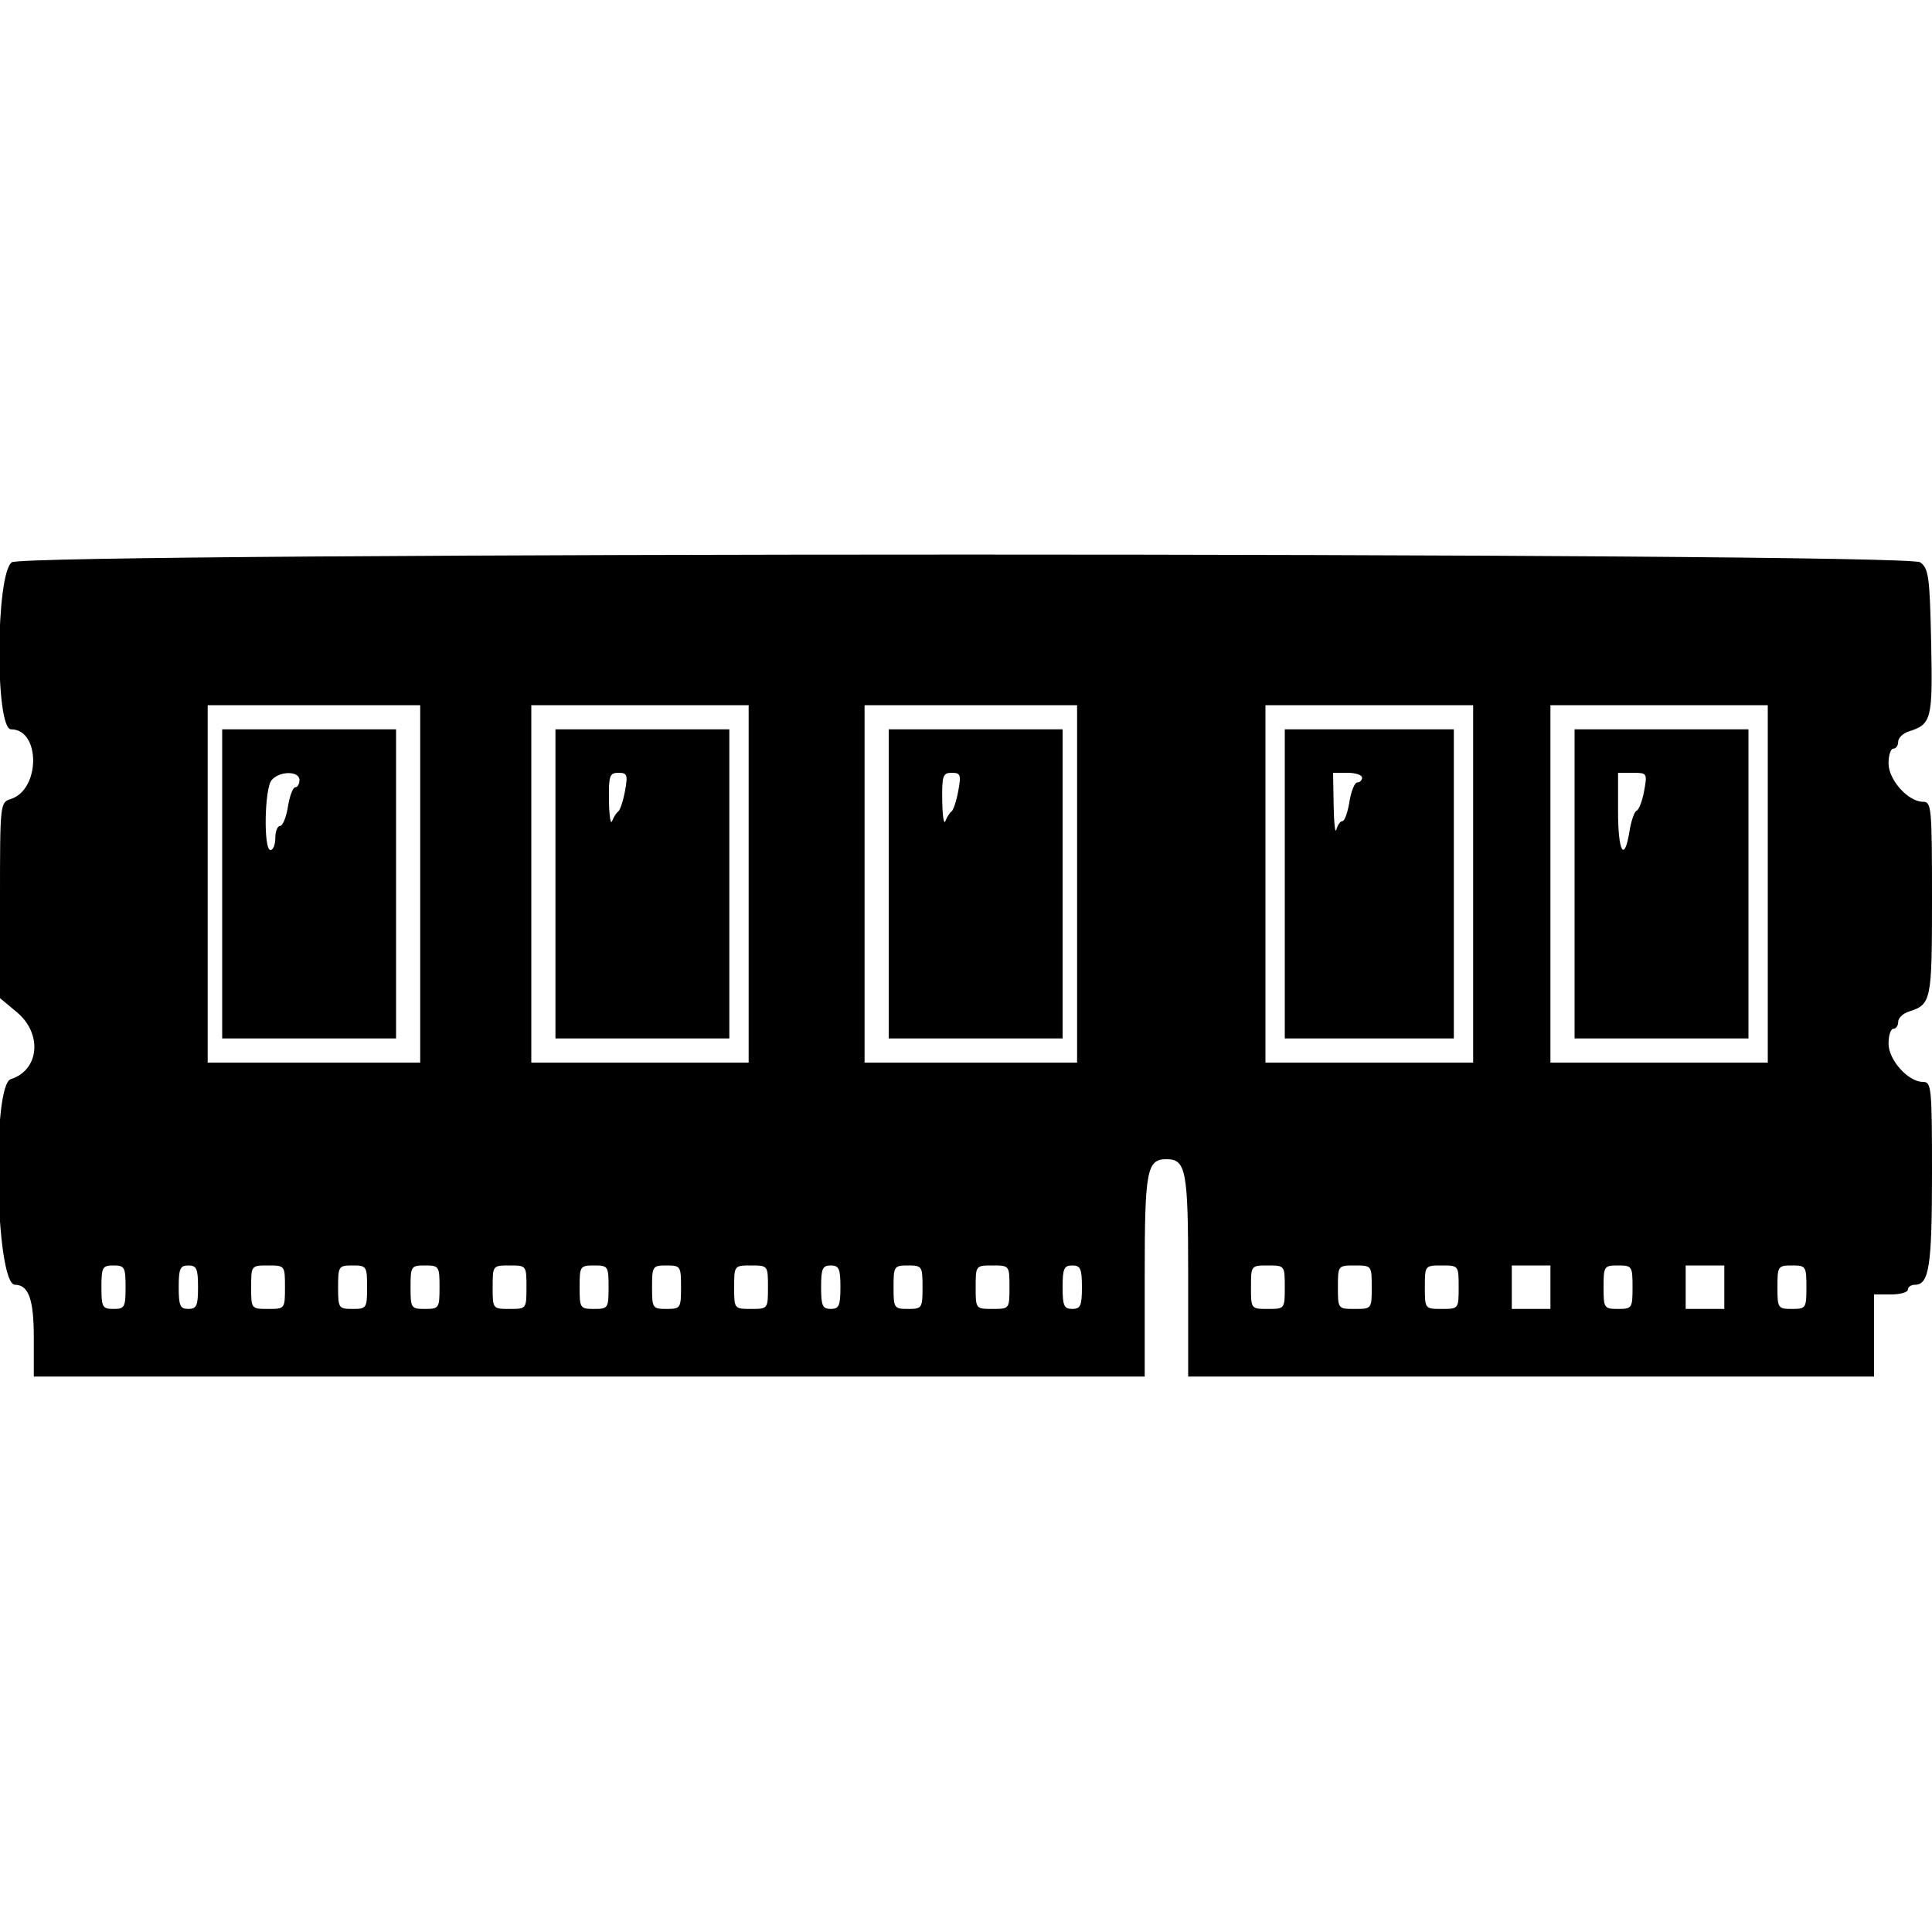 <svg version="1.1" width="400" height="400" xmlns="http://www.w3.org/2000/svg">
<g>
<path d="M2.441 116.417 C -0.902 118.858,-1.036 151.000,2.297 151.000 C 8.415 151.000,8.371 163.478,2.246 165.422 C 0.015 166.130,0.000 166.273,-0.000 186.394 L -0.000 206.652 3.500 209.571 C 8.827 214.012,8.144 221.550,2.246 223.422 C -1.773 224.697,-0.938 266.000,3.107 266.000 C 5.919 266.000,7.000 269.034,7.000 276.929 L 7.000 285.000 122.000 285.000 L 237.000 285.000 237.000 264.071 C 237.000 242.311,237.432 240.000,241.500 240.000 C 245.568 240.000,246.000 242.311,246.000 264.071 L 246.000 285.000 317.000 285.000 L 388.000 285.000 388.000 276.500 L 388.000 268.000 391.500 268.000 C 393.425 268.000,395.000 267.550,395.000 267.000 C 395.000 266.450,395.659 266.000,396.465 266.000 C 399.400 266.000,400.000 262.105,400.000 243.066 C 400.000 225.167,399.886 224.000,398.146 224.000 C 395.072 224.000,391.000 219.469,391.000 216.048 C 391.000 214.371,391.450 213.000,392.000 213.000 C 392.550 213.000,393.000 212.355,393.000 211.567 C 393.000 210.779,393.992 209.820,395.203 209.435 C 399.858 207.958,400.000 207.264,400.000 186.071 C 400.000 167.194,399.890 166.000,398.146 166.000 C 395.072 166.000,391.000 161.469,391.000 158.048 C 391.000 156.371,391.450 155.000,392.000 155.000 C 392.550 155.000,393.000 154.355,393.000 153.567 C 393.000 152.779,393.992 151.820,395.203 151.435 C 399.919 149.939,400.164 148.955,399.822 132.917 C 399.532 119.353,399.305 117.692,397.559 116.417 C 394.639 114.285,5.362 114.285,2.441 116.417 M87.000 183.000 L 87.000 220.000 65.000 220.000 L 43.000 220.000 43.000 183.000 L 43.000 146.000 65.000 146.000 L 87.000 146.000 87.000 183.000 M155.000 183.000 L 155.000 220.000 132.500 220.000 L 110.000 220.000 110.000 183.000 L 110.000 146.000 132.500 146.000 L 155.000 146.000 155.000 183.000 M223.000 183.000 L 223.000 220.000 201.000 220.000 L 179.000 220.000 179.000 183.000 L 179.000 146.000 201.000 146.000 L 223.000 146.000 223.000 183.000 M305.000 183.000 L 305.000 220.000 283.500 220.000 L 262.000 220.000 262.000 183.000 L 262.000 146.000 283.500 146.000 L 305.000 146.000 305.000 183.000 M366.000 183.000 L 366.000 220.000 343.500 220.000 L 321.000 220.000 321.000 183.000 L 321.000 146.000 343.500 146.000 L 366.000 146.000 366.000 183.000 M46.000 183.000 L 46.000 215.000 64.000 215.000 L 82.000 215.000 82.000 183.000 L 82.000 151.000 64.000 151.000 L 46.000 151.000 46.000 183.000 M115.000 183.000 L 115.000 215.000 133.000 215.000 L 151.000 215.000 151.000 183.000 L 151.000 151.000 133.000 151.000 L 115.000 151.000 115.000 183.000 M184.000 183.000 L 184.000 215.000 202.000 215.000 L 220.000 215.000 220.000 183.000 L 220.000 151.000 202.000 151.000 L 184.000 151.000 184.000 183.000 M266.000 183.000 L 266.000 215.000 283.500 215.000 L 301.000 215.000 301.000 183.000 L 301.000 151.000 283.500 151.000 L 266.000 151.000 266.000 183.000 M326.000 183.000 L 326.000 215.000 344.000 215.000 L 362.000 215.000 362.000 183.000 L 362.000 151.000 344.000 151.000 L 326.000 151.000 326.000 183.000 M62.000 161.500 C 62.000 162.325,61.608 163.000,61.128 163.000 C 60.648 163.000,59.968 164.800,59.616 167.000 C 59.264 169.200,58.532 171.000,57.988 171.000 C 57.445 171.000,57.000 172.125,57.000 173.500 C 57.000 174.875,56.550 176.000,56.000 176.000 C 54.530 176.000,54.751 163.199,56.250 161.496 C 57.936 159.581,62.000 159.584,62.000 161.500 M129.401 163.750 C 129.022 165.813,128.394 167.725,128.006 168.000 C 127.618 168.275,127.043 169.175,126.729 170.000 C 126.415 170.825,126.122 168.912,126.079 165.750 C 126.008 160.598,126.213 160.000,128.045 160.000 C 129.865 160.000,130.014 160.414,129.401 163.750 M198.401 163.750 C 198.022 165.813,197.394 167.725,197.006 168.000 C 196.618 168.275,196.043 169.175,195.729 170.000 C 195.415 170.825,195.122 168.912,195.079 165.750 C 195.008 160.598,195.213 160.000,197.045 160.000 C 198.865 160.000,199.014 160.414,198.401 163.750 M282.000 161.000 C 282.000 161.550,281.555 162.000,281.012 162.000 C 280.468 162.000,279.736 163.800,279.384 166.000 C 279.032 168.200,278.385 170.000,277.946 170.000 C 277.506 170.000,276.941 170.787,276.689 171.750 C 276.438 172.713,276.180 170.463,276.116 166.750 L 276.000 160.000 279.000 160.000 C 280.650 160.000,282.000 160.450,282.000 161.000 M340.402 163.750 C 340.023 165.813,339.327 167.650,338.855 167.834 C 338.383 168.017,337.715 169.930,337.371 172.084 C 336.313 178.697,335.000 176.435,335.000 168.000 L 335.000 160.000 338.045 160.000 C 341.020 160.000,341.075 160.087,340.402 163.750 M26.000 266.500 C 26.000 270.633,25.796 271.000,23.500 271.000 C 21.204 271.000,21.000 270.633,21.000 266.500 C 21.000 262.367,21.204 262.000,23.500 262.000 C 25.796 262.000,26.000 262.367,26.000 266.500 M41.000 266.500 C 41.000 270.333,40.704 271.000,39.000 271.000 C 37.296 271.000,37.000 270.333,37.000 266.500 C 37.000 262.667,37.296 262.000,39.000 262.000 C 40.704 262.000,41.000 262.667,41.000 266.500 M59.000 266.500 C 59.000 270.976,58.981 271.000,55.500 271.000 C 52.019 271.000,52.000 270.976,52.000 266.500 C 52.000 262.024,52.019 262.000,55.500 262.000 C 58.981 262.000,59.000 262.024,59.000 266.500 M76.000 266.500 C 76.000 270.833,75.889 271.000,73.000 271.000 C 70.111 271.000,70.000 270.833,70.000 266.500 C 70.000 262.167,70.111 262.000,73.000 262.000 C 75.889 262.000,76.000 262.167,76.000 266.500 M91.000 266.500 C 91.000 270.833,90.889 271.000,88.000 271.000 C 85.111 271.000,85.000 270.833,85.000 266.500 C 85.000 262.167,85.111 262.000,88.000 262.000 C 90.889 262.000,91.000 262.167,91.000 266.500 M109.000 266.500 C 109.000 270.976,108.981 271.000,105.500 271.000 C 102.019 271.000,102.000 270.976,102.000 266.500 C 102.000 262.024,102.019 262.000,105.500 262.000 C 108.981 262.000,109.000 262.024,109.000 266.500 M126.000 266.500 C 126.000 270.833,125.889 271.000,123.000 271.000 C 120.111 271.000,120.000 270.833,120.000 266.500 C 120.000 262.167,120.111 262.000,123.000 262.000 C 125.889 262.000,126.000 262.167,126.000 266.500 M141.000 266.500 C 141.000 270.833,140.889 271.000,138.000 271.000 C 135.111 271.000,135.000 270.833,135.000 266.500 C 135.000 262.167,135.111 262.000,138.000 262.000 C 140.889 262.000,141.000 262.167,141.000 266.500 M159.000 266.500 C 159.000 270.976,158.981 271.000,155.500 271.000 C 152.019 271.000,152.000 270.976,152.000 266.500 C 152.000 262.024,152.019 262.000,155.500 262.000 C 158.981 262.000,159.000 262.024,159.000 266.500 M174.000 266.500 C 174.000 270.333,173.704 271.000,172.000 271.000 C 170.296 271.000,170.000 270.333,170.000 266.500 C 170.000 262.667,170.296 262.000,172.000 262.000 C 173.704 262.000,174.000 262.667,174.000 266.500 M191.000 266.500 C 191.000 270.833,190.889 271.000,188.000 271.000 C 185.111 271.000,185.000 270.833,185.000 266.500 C 185.000 262.167,185.111 262.000,188.000 262.000 C 190.889 262.000,191.000 262.167,191.000 266.500 M209.000 266.500 C 209.000 270.976,208.981 271.000,205.500 271.000 C 202.019 271.000,202.000 270.976,202.000 266.500 C 202.000 262.024,202.019 262.000,205.500 262.000 C 208.981 262.000,209.000 262.024,209.000 266.500 M224.000 266.500 C 224.000 270.333,223.704 271.000,222.000 271.000 C 220.296 271.000,220.000 270.333,220.000 266.500 C 220.000 262.667,220.296 262.000,222.000 262.000 C 223.704 262.000,224.000 262.667,224.000 266.500 M266.000 266.500 C 266.000 270.976,265.981 271.000,262.500 271.000 C 259.019 271.000,259.000 270.976,259.000 266.500 C 259.000 262.024,259.019 262.000,262.500 262.000 C 265.981 262.000,266.000 262.024,266.000 266.500 M284.000 266.500 C 284.000 270.976,283.981 271.000,280.500 271.000 C 277.019 271.000,277.000 270.976,277.000 266.500 C 277.000 262.024,277.019 262.000,280.500 262.000 C 283.981 262.000,284.000 262.024,284.000 266.500 M302.000 266.500 C 302.000 270.976,301.981 271.000,298.500 271.000 C 295.019 271.000,295.000 270.976,295.000 266.500 C 295.000 262.024,295.019 262.000,298.500 262.000 C 301.981 262.000,302.000 262.024,302.000 266.500 M321.000 266.500 L 321.000 271.000 317.000 271.000 L 313.000 271.000 313.000 266.500 L 313.000 262.000 317.000 262.000 L 321.000 262.000 321.000 266.500 M338.000 266.500 C 338.000 270.833,337.889 271.000,335.000 271.000 C 332.111 271.000,332.000 270.833,332.000 266.500 C 332.000 262.167,332.111 262.000,335.000 262.000 C 337.889 262.000,338.000 262.167,338.000 266.500 M357.000 266.500 L 357.000 271.000 353.000 271.000 L 349.000 271.000 349.000 266.500 L 349.000 262.000 353.000 262.000 L 357.000 262.000 357.000 266.500 M374.000 266.500 C 374.000 270.833,373.889 271.000,371.000 271.000 C 368.111 271.000,368.000 270.833,368.000 266.500 C 368.000 262.167,368.111 262.000,371.000 262.000 C 373.889 262.000,374.000 262.167,374.000 266.500 " stroke="none" fill-rule="evenodd"></path>
</g>
</svg>
